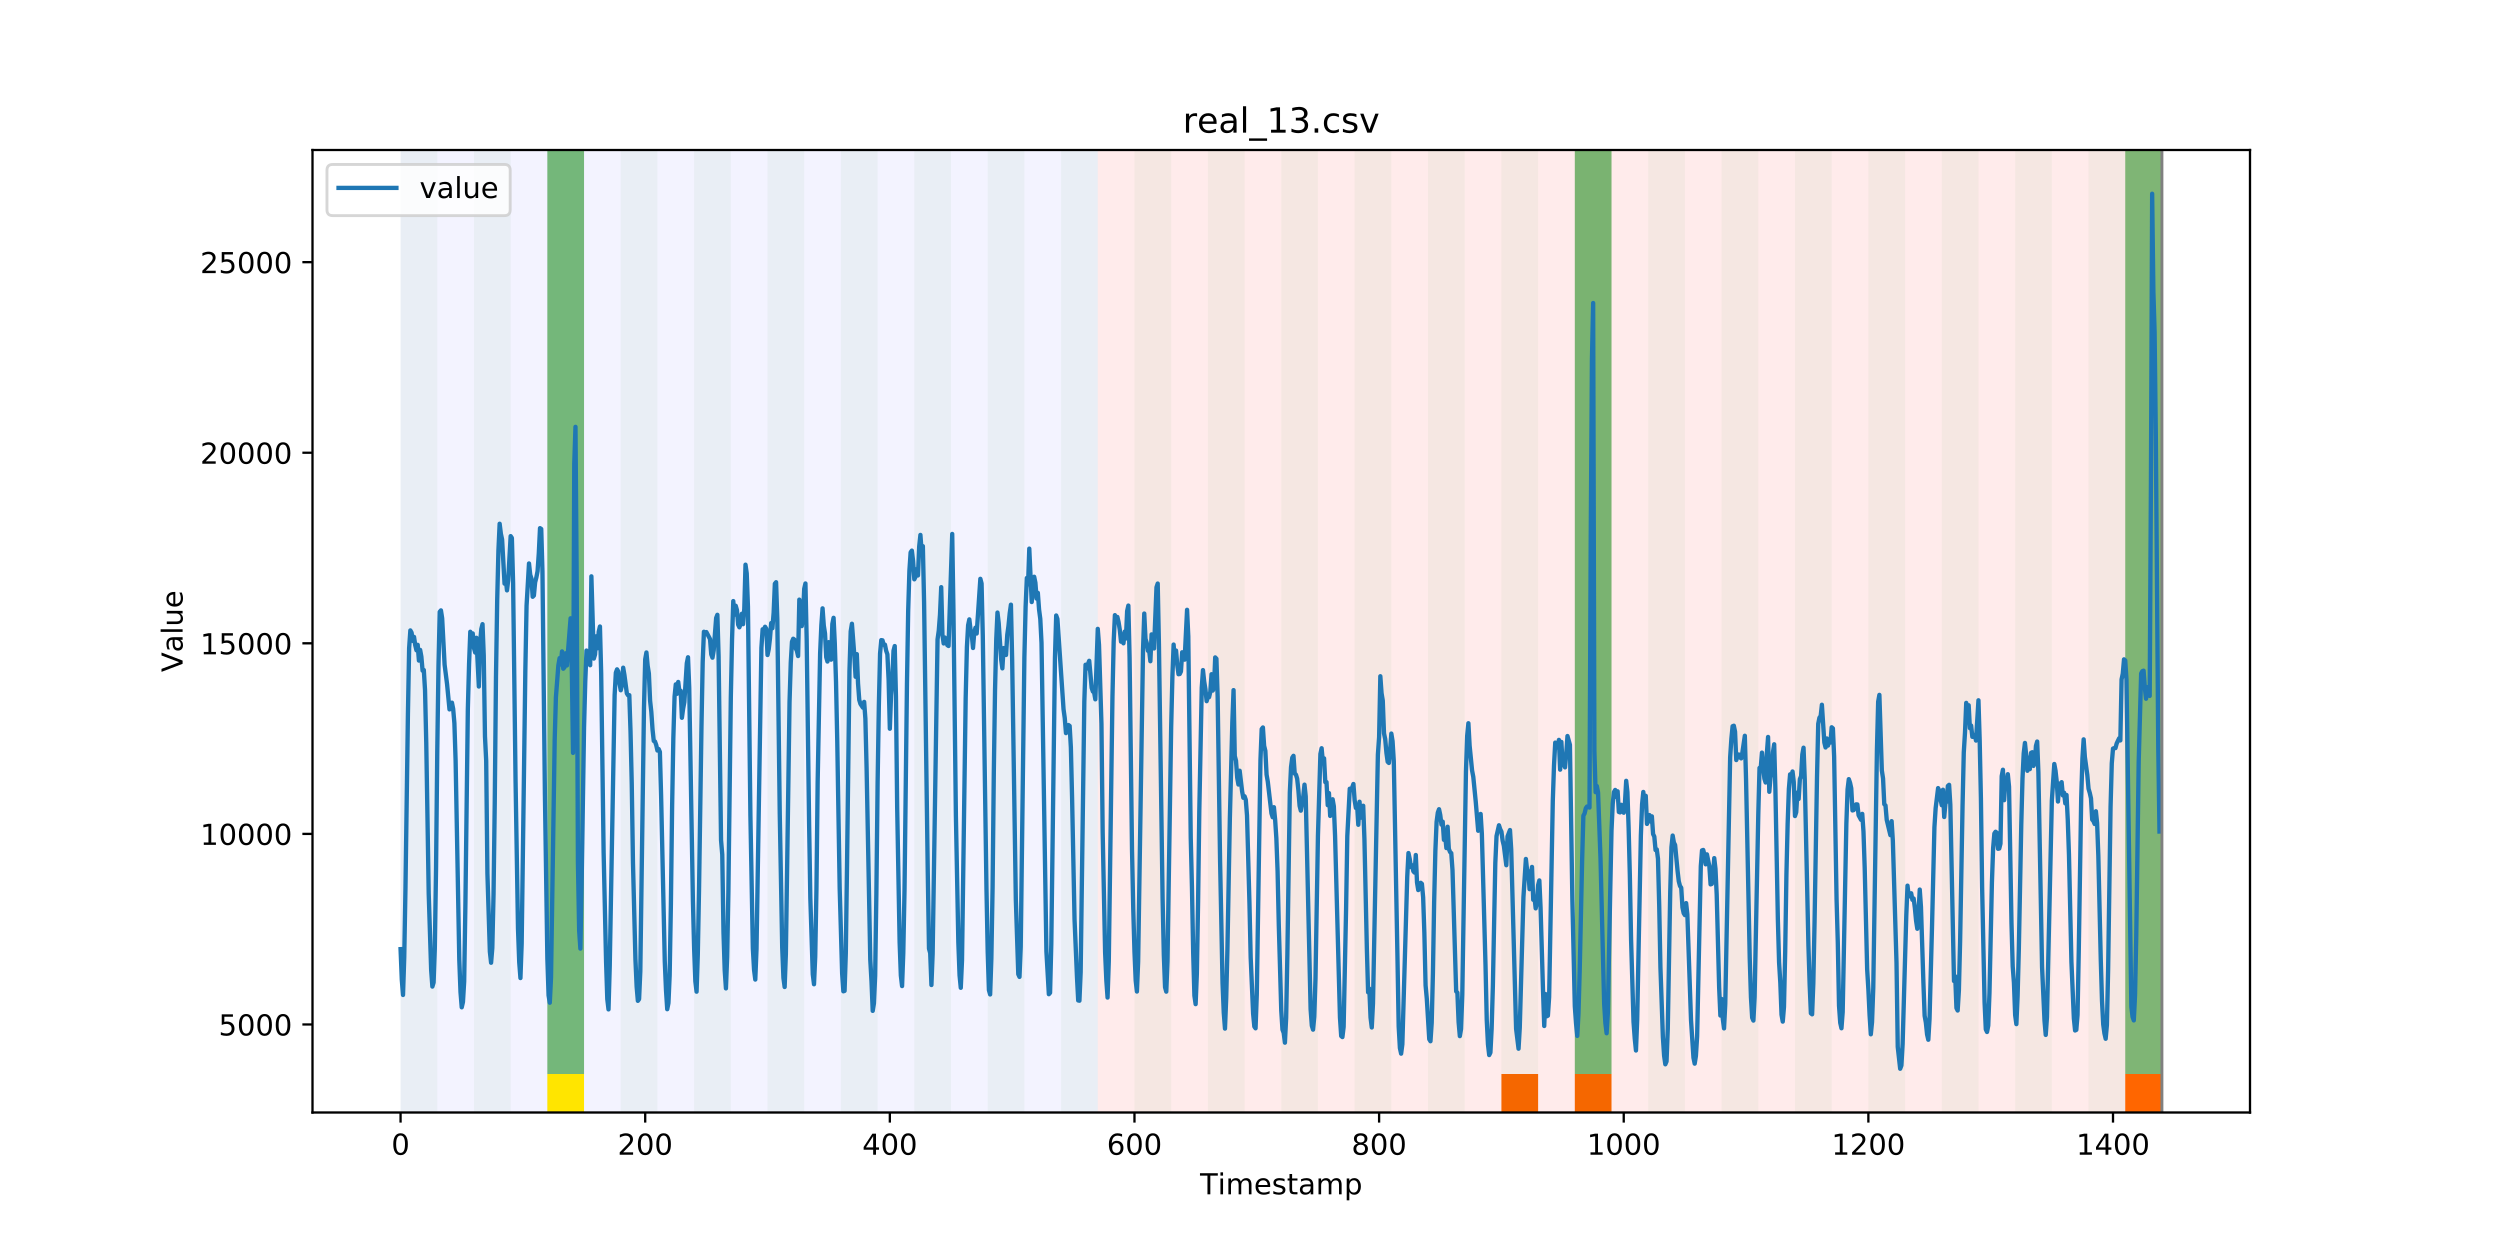 <?xml version="1.0" encoding="utf-8" standalone="no"?>
<!DOCTYPE svg PUBLIC "-//W3C//DTD SVG 1.1//EN"
  "http://www.w3.org/Graphics/SVG/1.1/DTD/svg11.dtd">
<!-- Created with matplotlib (https://matplotlib.org/) -->
<svg height="432pt" version="1.1" viewBox="0 0 864 432" width="864pt" xmlns="http://www.w3.org/2000/svg" xmlns:xlink="http://www.w3.org/1999/xlink">
 <defs>
  <style type="text/css">
*{stroke-linecap:butt;stroke-linejoin:round;}
  </style>
 </defs>
 <g id="figure_1">
  <g id="patch_1">
   <path d="M 0 432 
L 864 432 
L 864 0 
L 0 0 
z
" style="fill:#ffffff;"/>
  </g>
  <g id="axes_1">
   <g id="patch_2">
    <path d="M 108 384.48 
L 777.6 384.48 
L 777.6 51.84 
L 108 51.84 
z
" style="fill:#ffffff;"/>
   </g>
   <g id="patch_3">
    <path clip-path="url(#pe1fff57deb)" d="M 138.436 384.48 
L 138.436 51.84 
L 379.391 51.84 
L 379.391 384.48 
z
" style="fill:#0000ff;opacity:0.05;"/>
   </g>
   <g id="patch_4">
    <path clip-path="url(#pe1fff57deb)" d="M 379.391 384.48 
L 379.391 51.84 
L 747.164 51.84 
L 747.164 384.48 
z
" style="fill:#ff0000;opacity:0.08;"/>
   </g>
   <g id="patch_5">
    <path clip-path="url(#pe1fff57deb)" d="M 138.436 384.48 
L 138.436 51.84 
L 151.118 51.84 
L 151.118 384.48 
z
" style="fill:#008000;opacity:0.04;"/>
   </g>
   <g id="patch_6">
    <path clip-path="url(#pe1fff57deb)" d="M 163.8 384.48 
L 163.8 51.84 
L 176.482 51.84 
L 176.482 384.48 
z
" style="fill:#008000;opacity:0.04;"/>
   </g>
   <g id="patch_7">
    <path clip-path="url(#pe1fff57deb)" d="M 189.164 384.48 
L 189.164 51.84 
L 201.845 51.84 
L 201.845 384.48 
z
" style="fill:#008000;opacity:0.04;"/>
   </g>
   <g id="patch_8">
    <path clip-path="url(#pe1fff57deb)" d="M 189.164 371.174 
L 189.164 51.84 
L 201.845 51.84 
L 201.845 371.174 
z
" style="fill:#008000;opacity:0.5;"/>
   </g>
   <g id="patch_9">
    <path clip-path="url(#pe1fff57deb)" d="M 189.164 384.48 
L 189.164 371.174 
L 201.845 371.174 
L 201.845 384.48 
z
" style="fill:#ffe500;"/>
   </g>
   <g id="patch_10">
    <path clip-path="url(#pe1fff57deb)" d="M 214.527 384.48 
L 214.527 51.84 
L 227.209 51.84 
L 227.209 384.48 
z
" style="fill:#008000;opacity:0.04;"/>
   </g>
   <g id="patch_11">
    <path clip-path="url(#pe1fff57deb)" d="M 239.891 384.48 
L 239.891 51.84 
L 252.573 51.84 
L 252.573 384.48 
z
" style="fill:#008000;opacity:0.04;"/>
   </g>
   <g id="patch_12">
    <path clip-path="url(#pe1fff57deb)" d="M 265.255 384.48 
L 265.255 51.84 
L 277.936 51.84 
L 277.936 384.48 
z
" style="fill:#008000;opacity:0.04;"/>
   </g>
   <g id="patch_13">
    <path clip-path="url(#pe1fff57deb)" d="M 518.891 384.48 
L 518.891 371.174 
L 531.573 371.174 
L 531.573 384.48 
z
" style="fill:#ff6600;"/>
   </g>
   <g id="patch_14">
    <path clip-path="url(#pe1fff57deb)" d="M 290.618 384.48 
L 290.618 51.84 
L 303.3 51.84 
L 303.3 384.48 
z
" style="fill:#008000;opacity:0.04;"/>
   </g>
   <g id="patch_15">
    <path clip-path="url(#pe1fff57deb)" d="M 544.255 384.48 
L 544.255 371.174 
L 556.936 371.174 
L 556.936 384.48 
z
" style="fill:#ff6600;"/>
   </g>
   <g id="patch_16">
    <path clip-path="url(#pe1fff57deb)" d="M 315.982 384.48 
L 315.982 51.84 
L 328.664 51.84 
L 328.664 384.48 
z
" style="fill:#008000;opacity:0.04;"/>
   </g>
   <g id="patch_17">
    <path clip-path="url(#pe1fff57deb)" d="M 341.345 384.48 
L 341.345 51.84 
L 354.027 51.84 
L 354.027 384.48 
z
" style="fill:#008000;opacity:0.04;"/>
   </g>
   <g id="patch_18">
    <path clip-path="url(#pe1fff57deb)" d="M 366.709 384.48 
L 366.709 51.84 
L 379.391 51.84 
L 379.391 384.48 
z
" style="fill:#008000;opacity:0.04;"/>
   </g>
   <g id="patch_19">
    <path clip-path="url(#pe1fff57deb)" d="M 392.073 384.48 
L 392.073 51.84 
L 404.755 51.84 
L 404.755 384.48 
z
" style="fill:#008000;opacity:0.04;"/>
   </g>
   <g id="patch_20">
    <path clip-path="url(#pe1fff57deb)" d="M 417.436 384.48 
L 417.436 51.84 
L 430.118 51.84 
L 430.118 384.48 
z
" style="fill:#008000;opacity:0.04;"/>
   </g>
   <g id="patch_21">
    <path clip-path="url(#pe1fff57deb)" d="M 442.8 384.48 
L 442.8 51.84 
L 455.482 51.84 
L 455.482 384.48 
z
" style="fill:#008000;opacity:0.04;"/>
   </g>
   <g id="patch_22">
    <path clip-path="url(#pe1fff57deb)" d="M 468.164 384.48 
L 468.164 51.84 
L 480.845 51.84 
L 480.845 384.48 
z
" style="fill:#008000;opacity:0.04;"/>
   </g>
   <g id="patch_23">
    <path clip-path="url(#pe1fff57deb)" d="M 493.527 384.48 
L 493.527 51.84 
L 506.209 51.84 
L 506.209 384.48 
z
" style="fill:#008000;opacity:0.04;"/>
   </g>
   <g id="patch_24">
    <path clip-path="url(#pe1fff57deb)" d="M 734.482 384.48 
L 734.482 371.174 
L 747.164 371.174 
L 747.164 384.48 
z
" style="fill:#ff6600;"/>
   </g>
   <g id="patch_25">
    <path clip-path="url(#pe1fff57deb)" d="M 518.891 384.48 
L 518.891 51.84 
L 531.573 51.84 
L 531.573 384.48 
z
" style="fill:#008000;opacity:0.04;"/>
   </g>
   <g id="patch_26">
    <path clip-path="url(#pe1fff57deb)" d="M 544.255 384.48 
L 544.255 51.84 
L 556.936 51.84 
L 556.936 384.48 
z
" style="fill:#008000;opacity:0.04;"/>
   </g>
   <g id="patch_27">
    <path clip-path="url(#pe1fff57deb)" d="M 544.255 371.174 
L 544.255 51.84 
L 556.936 51.84 
L 556.936 371.174 
z
" style="fill:#008000;opacity:0.5;"/>
   </g>
   <g id="patch_28">
    <path clip-path="url(#pe1fff57deb)" d="M 569.618 384.48 
L 569.618 51.84 
L 582.3 51.84 
L 582.3 384.48 
z
" style="fill:#008000;opacity:0.04;"/>
   </g>
   <g id="patch_29">
    <path clip-path="url(#pe1fff57deb)" d="M 594.982 384.48 
L 594.982 51.84 
L 607.664 51.84 
L 607.664 384.48 
z
" style="fill:#008000;opacity:0.04;"/>
   </g>
   <g id="patch_30">
    <path clip-path="url(#pe1fff57deb)" d="M 620.345 384.48 
L 620.345 51.84 
L 633.027 51.84 
L 633.027 384.48 
z
" style="fill:#008000;opacity:0.04;"/>
   </g>
   <g id="patch_31">
    <path clip-path="url(#pe1fff57deb)" d="M 645.709 384.48 
L 645.709 51.84 
L 658.391 51.84 
L 658.391 384.48 
z
" style="fill:#008000;opacity:0.04;"/>
   </g>
   <g id="patch_32">
    <path clip-path="url(#pe1fff57deb)" d="M 671.073 384.48 
L 671.073 51.84 
L 683.755 51.84 
L 683.755 384.48 
z
" style="fill:#008000;opacity:0.04;"/>
   </g>
   <g id="patch_33">
    <path clip-path="url(#pe1fff57deb)" d="M 696.436 384.48 
L 696.436 51.84 
L 709.118 51.84 
L 709.118 384.48 
z
" style="fill:#008000;opacity:0.04;"/>
   </g>
   <g id="patch_34">
    <path clip-path="url(#pe1fff57deb)" d="M 721.8 384.48 
L 721.8 51.84 
L 734.482 51.84 
L 734.482 384.48 
z
" style="fill:#008000;opacity:0.04;"/>
   </g>
   <g id="patch_35">
    <path clip-path="url(#pe1fff57deb)" d="M 734.482 371.174 
L 734.482 51.84 
L 747.164 51.84 
L 747.164 371.174 
z
" style="fill:#008000;opacity:0.5;"/>
   </g>
   <g id="matplotlib.axis_1">
    <g id="xtick_1">
     <g id="line2d_1">
      <defs>
       <path d="M 0 0 
L 0 3.5 
" id="m9b9bfb6144" style="stroke:#000000;stroke-width:0.8;"/>
      </defs>
      <g>
       <use style="stroke:#000000;stroke-width:0.8;" x="138.436" xlink:href="#m9b9bfb6144" y="384.48"/>
      </g>
     </g>
     <g id="text_1">
      <!-- 0 -->
      <defs>
       <path d="M 31.781 66.406 
Q 24.172 66.406 20.328 58.906 
Q 16.5 51.422 16.5 36.375 
Q 16.5 21.391 20.328 13.891 
Q 24.172 6.391 31.781 6.391 
Q 39.453 6.391 43.281 13.891 
Q 47.125 21.391 47.125 36.375 
Q 47.125 51.422 43.281 58.906 
Q 39.453 66.406 31.781 66.406 
z
M 31.781 74.219 
Q 44.047 74.219 50.516 64.516 
Q 56.984 54.828 56.984 36.375 
Q 56.984 17.969 50.516 8.266 
Q 44.047 -1.422 31.781 -1.422 
Q 19.531 -1.422 13.062 8.266 
Q 6.594 17.969 6.594 36.375 
Q 6.594 54.828 13.062 64.516 
Q 19.531 74.219 31.781 74.219 
z
" id="DejaVuSans-48"/>
      </defs>
      <g transform="translate(135.255 399.078)scale(0.1 -0.1)">
       <use xlink:href="#DejaVuSans-48"/>
      </g>
     </g>
    </g>
    <g id="xtick_2">
     <g id="line2d_2">
      <g>
       <use style="stroke:#000000;stroke-width:0.8;" x="222.982" xlink:href="#m9b9bfb6144" y="384.48"/>
      </g>
     </g>
     <g id="text_2">
      <!-- 200 -->
      <defs>
       <path d="M 19.188 8.297 
L 53.609 8.297 
L 53.609 0 
L 7.328 0 
L 7.328 8.297 
Q 12.938 14.109 22.625 23.891 
Q 32.328 33.688 34.812 36.531 
Q 39.547 41.844 41.422 45.531 
Q 43.312 49.219 43.312 52.781 
Q 43.312 58.594 39.234 62.25 
Q 35.156 65.922 28.609 65.922 
Q 23.969 65.922 18.812 64.312 
Q 13.672 62.703 7.812 59.422 
L 7.812 69.391 
Q 13.766 71.781 18.938 73 
Q 24.125 74.219 28.422 74.219 
Q 39.75 74.219 46.484 68.547 
Q 53.219 62.891 53.219 53.422 
Q 53.219 48.922 51.531 44.891 
Q 49.859 40.875 45.406 35.406 
Q 44.188 33.984 37.641 27.219 
Q 31.109 20.453 19.188 8.297 
z
" id="DejaVuSans-50"/>
      </defs>
      <g transform="translate(213.438 399.078)scale(0.1 -0.1)">
       <use xlink:href="#DejaVuSans-50"/>
       <use x="63.623" xlink:href="#DejaVuSans-48"/>
       <use x="127.246" xlink:href="#DejaVuSans-48"/>
      </g>
     </g>
    </g>
    <g id="xtick_3">
     <g id="line2d_3">
      <g>
       <use style="stroke:#000000;stroke-width:0.8;" x="307.527" xlink:href="#m9b9bfb6144" y="384.48"/>
      </g>
     </g>
     <g id="text_3">
      <!-- 400 -->
      <defs>
       <path d="M 37.797 64.312 
L 12.891 25.391 
L 37.797 25.391 
z
M 35.203 72.906 
L 47.609 72.906 
L 47.609 25.391 
L 58.016 25.391 
L 58.016 17.188 
L 47.609 17.188 
L 47.609 0 
L 37.797 0 
L 37.797 17.188 
L 4.891 17.188 
L 4.891 26.703 
z
" id="DejaVuSans-52"/>
      </defs>
      <g transform="translate(297.984 399.078)scale(0.1 -0.1)">
       <use xlink:href="#DejaVuSans-52"/>
       <use x="63.623" xlink:href="#DejaVuSans-48"/>
       <use x="127.246" xlink:href="#DejaVuSans-48"/>
      </g>
     </g>
    </g>
    <g id="xtick_4">
     <g id="line2d_4">
      <g>
       <use style="stroke:#000000;stroke-width:0.8;" x="392.073" xlink:href="#m9b9bfb6144" y="384.48"/>
      </g>
     </g>
     <g id="text_4">
      <!-- 600 -->
      <defs>
       <path d="M 33.016 40.375 
Q 26.375 40.375 22.484 35.828 
Q 18.609 31.297 18.609 23.391 
Q 18.609 15.531 22.484 10.953 
Q 26.375 6.391 33.016 6.391 
Q 39.656 6.391 43.531 10.953 
Q 47.406 15.531 47.406 23.391 
Q 47.406 31.297 43.531 35.828 
Q 39.656 40.375 33.016 40.375 
z
M 52.594 71.297 
L 52.594 62.312 
Q 48.875 64.062 45.094 64.984 
Q 41.312 65.922 37.594 65.922 
Q 27.828 65.922 22.672 59.328 
Q 17.531 52.734 16.797 39.406 
Q 19.672 43.656 24.016 45.922 
Q 28.375 48.188 33.594 48.188 
Q 44.578 48.188 50.953 41.516 
Q 57.328 34.859 57.328 23.391 
Q 57.328 12.156 50.688 5.359 
Q 44.047 -1.422 33.016 -1.422 
Q 20.359 -1.422 13.672 8.266 
Q 6.984 17.969 6.984 36.375 
Q 6.984 53.656 15.188 63.938 
Q 23.391 74.219 37.203 74.219 
Q 40.922 74.219 44.703 73.484 
Q 48.484 72.75 52.594 71.297 
z
" id="DejaVuSans-54"/>
      </defs>
      <g transform="translate(382.529 399.078)scale(0.1 -0.1)">
       <use xlink:href="#DejaVuSans-54"/>
       <use x="63.623" xlink:href="#DejaVuSans-48"/>
       <use x="127.246" xlink:href="#DejaVuSans-48"/>
      </g>
     </g>
    </g>
    <g id="xtick_5">
     <g id="line2d_5">
      <g>
       <use style="stroke:#000000;stroke-width:0.8;" x="476.618" xlink:href="#m9b9bfb6144" y="384.48"/>
      </g>
     </g>
     <g id="text_5">
      <!-- 800 -->
      <defs>
       <path d="M 31.781 34.625 
Q 24.75 34.625 20.719 30.859 
Q 16.703 27.094 16.703 20.516 
Q 16.703 13.922 20.719 10.156 
Q 24.75 6.391 31.781 6.391 
Q 38.812 6.391 42.859 10.172 
Q 46.922 13.969 46.922 20.516 
Q 46.922 27.094 42.891 30.859 
Q 38.875 34.625 31.781 34.625 
z
M 21.922 38.812 
Q 15.578 40.375 12.031 44.719 
Q 8.5 49.078 8.5 55.328 
Q 8.5 64.062 14.719 69.141 
Q 20.953 74.219 31.781 74.219 
Q 42.672 74.219 48.875 69.141 
Q 55.078 64.062 55.078 55.328 
Q 55.078 49.078 51.531 44.719 
Q 48 40.375 41.703 38.812 
Q 48.828 37.156 52.797 32.312 
Q 56.781 27.484 56.781 20.516 
Q 56.781 9.906 50.312 4.234 
Q 43.844 -1.422 31.781 -1.422 
Q 19.734 -1.422 13.25 4.234 
Q 6.781 9.906 6.781 20.516 
Q 6.781 27.484 10.781 32.312 
Q 14.797 37.156 21.922 38.812 
z
M 18.312 54.391 
Q 18.312 48.734 21.844 45.562 
Q 25.391 42.391 31.781 42.391 
Q 38.141 42.391 41.719 45.562 
Q 45.312 48.734 45.312 54.391 
Q 45.312 60.062 41.719 63.234 
Q 38.141 66.406 31.781 66.406 
Q 25.391 66.406 21.844 63.234 
Q 18.312 60.062 18.312 54.391 
z
" id="DejaVuSans-56"/>
      </defs>
      <g transform="translate(467.074 399.078)scale(0.1 -0.1)">
       <use xlink:href="#DejaVuSans-56"/>
       <use x="63.623" xlink:href="#DejaVuSans-48"/>
       <use x="127.246" xlink:href="#DejaVuSans-48"/>
      </g>
     </g>
    </g>
    <g id="xtick_6">
     <g id="line2d_6">
      <g>
       <use style="stroke:#000000;stroke-width:0.8;" x="561.164" xlink:href="#m9b9bfb6144" y="384.48"/>
      </g>
     </g>
     <g id="text_6">
      <!-- 1000 -->
      <defs>
       <path d="M 12.406 8.297 
L 28.516 8.297 
L 28.516 63.922 
L 10.984 60.406 
L 10.984 69.391 
L 28.422 72.906 
L 38.281 72.906 
L 38.281 8.297 
L 54.391 8.297 
L 54.391 0 
L 12.406 0 
z
" id="DejaVuSans-49"/>
      </defs>
      <g transform="translate(548.439 399.078)scale(0.1 -0.1)">
       <use xlink:href="#DejaVuSans-49"/>
       <use x="63.623" xlink:href="#DejaVuSans-48"/>
       <use x="127.246" xlink:href="#DejaVuSans-48"/>
       <use x="190.869" xlink:href="#DejaVuSans-48"/>
      </g>
     </g>
    </g>
    <g id="xtick_7">
     <g id="line2d_7">
      <g>
       <use style="stroke:#000000;stroke-width:0.8;" x="645.709" xlink:href="#m9b9bfb6144" y="384.48"/>
      </g>
     </g>
     <g id="text_7">
      <!-- 1200 -->
      <g transform="translate(632.984 399.078)scale(0.1 -0.1)">
       <use xlink:href="#DejaVuSans-49"/>
       <use x="63.623" xlink:href="#DejaVuSans-50"/>
       <use x="127.246" xlink:href="#DejaVuSans-48"/>
       <use x="190.869" xlink:href="#DejaVuSans-48"/>
      </g>
     </g>
    </g>
    <g id="xtick_8">
     <g id="line2d_8">
      <g>
       <use style="stroke:#000000;stroke-width:0.8;" x="730.255" xlink:href="#m9b9bfb6144" y="384.48"/>
      </g>
     </g>
     <g id="text_8">
      <!-- 1400 -->
      <g transform="translate(717.53 399.078)scale(0.1 -0.1)">
       <use xlink:href="#DejaVuSans-49"/>
       <use x="63.623" xlink:href="#DejaVuSans-52"/>
       <use x="127.246" xlink:href="#DejaVuSans-48"/>
       <use x="190.869" xlink:href="#DejaVuSans-48"/>
      </g>
     </g>
    </g>
    <g id="text_9">
     <!-- Timestamp -->
     <defs>
      <path d="M -0.297 72.906 
L 61.375 72.906 
L 61.375 64.594 
L 35.5 64.594 
L 35.5 0 
L 25.594 0 
L 25.594 64.594 
L -0.297 64.594 
z
" id="DejaVuSans-84"/>
      <path d="M 9.422 54.688 
L 18.406 54.688 
L 18.406 0 
L 9.422 0 
z
M 9.422 75.984 
L 18.406 75.984 
L 18.406 64.594 
L 9.422 64.594 
z
" id="DejaVuSans-105"/>
      <path d="M 52 44.188 
Q 55.375 50.25 60.062 53.125 
Q 64.75 56 71.094 56 
Q 79.641 56 84.281 50.016 
Q 88.922 44.047 88.922 33.016 
L 88.922 0 
L 79.891 0 
L 79.891 32.719 
Q 79.891 40.578 77.094 44.375 
Q 74.312 48.188 68.609 48.188 
Q 61.625 48.188 57.562 43.547 
Q 53.516 38.922 53.516 30.906 
L 53.516 0 
L 44.484 0 
L 44.484 32.719 
Q 44.484 40.625 41.703 44.406 
Q 38.922 48.188 33.109 48.188 
Q 26.219 48.188 22.156 43.531 
Q 18.109 38.875 18.109 30.906 
L 18.109 0 
L 9.078 0 
L 9.078 54.688 
L 18.109 54.688 
L 18.109 46.188 
Q 21.188 51.219 25.484 53.609 
Q 29.781 56 35.688 56 
Q 41.656 56 45.828 52.969 
Q 50 49.953 52 44.188 
z
" id="DejaVuSans-109"/>
      <path d="M 56.203 29.594 
L 56.203 25.203 
L 14.891 25.203 
Q 15.484 15.922 20.484 11.062 
Q 25.484 6.203 34.422 6.203 
Q 39.594 6.203 44.453 7.469 
Q 49.312 8.734 54.109 11.281 
L 54.109 2.781 
Q 49.266 0.734 44.188 -0.344 
Q 39.109 -1.422 33.891 -1.422 
Q 20.797 -1.422 13.156 6.188 
Q 5.516 13.812 5.516 26.812 
Q 5.516 40.234 12.766 48.109 
Q 20.016 56 32.328 56 
Q 43.359 56 49.781 48.891 
Q 56.203 41.797 56.203 29.594 
z
M 47.219 32.234 
Q 47.125 39.594 43.094 43.984 
Q 39.062 48.391 32.422 48.391 
Q 24.906 48.391 20.391 44.141 
Q 15.875 39.891 15.188 32.172 
z
" id="DejaVuSans-101"/>
      <path d="M 44.281 53.078 
L 44.281 44.578 
Q 40.484 46.531 36.375 47.5 
Q 32.281 48.484 27.875 48.484 
Q 21.188 48.484 17.844 46.438 
Q 14.5 44.391 14.5 40.281 
Q 14.5 37.156 16.891 35.375 
Q 19.281 33.594 26.516 31.984 
L 29.594 31.297 
Q 39.156 29.25 43.188 25.516 
Q 47.219 21.781 47.219 15.094 
Q 47.219 7.469 41.188 3.016 
Q 35.156 -1.422 24.609 -1.422 
Q 20.219 -1.422 15.453 -0.562 
Q 10.688 0.297 5.422 2 
L 5.422 11.281 
Q 10.406 8.688 15.234 7.391 
Q 20.062 6.109 24.812 6.109 
Q 31.156 6.109 34.562 8.281 
Q 37.984 10.453 37.984 14.406 
Q 37.984 18.062 35.516 20.016 
Q 33.062 21.969 24.703 23.781 
L 21.578 24.516 
Q 13.234 26.266 9.516 29.906 
Q 5.812 33.547 5.812 39.891 
Q 5.812 47.609 11.281 51.797 
Q 16.75 56 26.812 56 
Q 31.781 56 36.172 55.266 
Q 40.578 54.547 44.281 53.078 
z
" id="DejaVuSans-115"/>
      <path d="M 18.312 70.219 
L 18.312 54.688 
L 36.812 54.688 
L 36.812 47.703 
L 18.312 47.703 
L 18.312 18.016 
Q 18.312 11.328 20.141 9.422 
Q 21.969 7.516 27.594 7.516 
L 36.812 7.516 
L 36.812 0 
L 27.594 0 
Q 17.188 0 13.234 3.875 
Q 9.281 7.766 9.281 18.016 
L 9.281 47.703 
L 2.688 47.703 
L 2.688 54.688 
L 9.281 54.688 
L 9.281 70.219 
z
" id="DejaVuSans-116"/>
      <path d="M 34.281 27.484 
Q 23.391 27.484 19.188 25 
Q 14.984 22.516 14.984 16.5 
Q 14.984 11.719 18.141 8.906 
Q 21.297 6.109 26.703 6.109 
Q 34.188 6.109 38.703 11.406 
Q 43.219 16.703 43.219 25.484 
L 43.219 27.484 
z
M 52.203 31.203 
L 52.203 0 
L 43.219 0 
L 43.219 8.297 
Q 40.141 3.328 35.547 0.953 
Q 30.953 -1.422 24.312 -1.422 
Q 15.922 -1.422 10.953 3.297 
Q 6 8.016 6 15.922 
Q 6 25.141 12.172 29.828 
Q 18.359 34.516 30.609 34.516 
L 43.219 34.516 
L 43.219 35.406 
Q 43.219 41.609 39.141 45 
Q 35.062 48.391 27.688 48.391 
Q 23 48.391 18.547 47.266 
Q 14.109 46.141 10.016 43.891 
L 10.016 52.203 
Q 14.938 54.109 19.578 55.047 
Q 24.219 56 28.609 56 
Q 40.484 56 46.344 49.844 
Q 52.203 43.703 52.203 31.203 
z
" id="DejaVuSans-97"/>
      <path d="M 18.109 8.203 
L 18.109 -20.797 
L 9.078 -20.797 
L 9.078 54.688 
L 18.109 54.688 
L 18.109 46.391 
Q 20.953 51.266 25.266 53.625 
Q 29.594 56 35.594 56 
Q 45.562 56 51.781 48.094 
Q 58.016 40.188 58.016 27.297 
Q 58.016 14.406 51.781 6.484 
Q 45.562 -1.422 35.594 -1.422 
Q 29.594 -1.422 25.266 0.953 
Q 20.953 3.328 18.109 8.203 
z
M 48.688 27.297 
Q 48.688 37.203 44.609 42.844 
Q 40.531 48.484 33.406 48.484 
Q 26.266 48.484 22.188 42.844 
Q 18.109 37.203 18.109 27.297 
Q 18.109 17.391 22.188 11.75 
Q 26.266 6.109 33.406 6.109 
Q 40.531 6.109 44.609 11.75 
Q 48.688 17.391 48.688 27.297 
z
" id="DejaVuSans-112"/>
     </defs>
     <g transform="translate(414.739 412.757)scale(0.1 -0.1)">
      <use xlink:href="#DejaVuSans-84"/>
      <use x="61.037" xlink:href="#DejaVuSans-105"/>
      <use x="88.82" xlink:href="#DejaVuSans-109"/>
      <use x="186.232" xlink:href="#DejaVuSans-101"/>
      <use x="247.756" xlink:href="#DejaVuSans-115"/>
      <use x="299.855" xlink:href="#DejaVuSans-116"/>
      <use x="339.064" xlink:href="#DejaVuSans-97"/>
      <use x="400.344" xlink:href="#DejaVuSans-109"/>
      <use x="497.756" xlink:href="#DejaVuSans-112"/>
     </g>
    </g>
   </g>
   <g id="matplotlib.axis_2">
    <g id="ytick_1">
     <g id="line2d_9">
      <defs>
       <path d="M 0 0 
L -3.5 0 
" id="m5c900f8717" style="stroke:#000000;stroke-width:0.8;"/>
      </defs>
      <g>
       <use style="stroke:#000000;stroke-width:0.8;" x="108" xlink:href="#m5c900f8717" y="354.054"/>
      </g>
     </g>
     <g id="text_10">
      <!-- 5000 -->
      <defs>
       <path d="M 10.797 72.906 
L 49.516 72.906 
L 49.516 64.594 
L 19.828 64.594 
L 19.828 46.734 
Q 21.969 47.469 24.109 47.828 
Q 26.266 48.188 28.422 48.188 
Q 40.625 48.188 47.75 41.5 
Q 54.891 34.812 54.891 23.391 
Q 54.891 11.625 47.562 5.094 
Q 40.234 -1.422 26.906 -1.422 
Q 22.312 -1.422 17.547 -0.641 
Q 12.797 0.141 7.719 1.703 
L 7.719 11.625 
Q 12.109 9.234 16.797 8.062 
Q 21.484 6.891 26.703 6.891 
Q 35.156 6.891 40.078 11.328 
Q 45.016 15.766 45.016 23.391 
Q 45.016 31 40.078 35.438 
Q 35.156 39.891 26.703 39.891 
Q 22.75 39.891 18.812 39.016 
Q 14.891 38.141 10.797 36.281 
z
" id="DejaVuSans-53"/>
      </defs>
      <g transform="translate(75.55 357.853)scale(0.1 -0.1)">
       <use xlink:href="#DejaVuSans-53"/>
       <use x="63.623" xlink:href="#DejaVuSans-48"/>
       <use x="127.246" xlink:href="#DejaVuSans-48"/>
       <use x="190.869" xlink:href="#DejaVuSans-48"/>
      </g>
     </g>
    </g>
    <g id="ytick_2">
     <g id="line2d_10">
      <g>
       <use style="stroke:#000000;stroke-width:0.8;" x="108" xlink:href="#m5c900f8717" y="288.191"/>
      </g>
     </g>
     <g id="text_11">
      <!-- 10000 -->
      <g transform="translate(69.188 291.991)scale(0.1 -0.1)">
       <use xlink:href="#DejaVuSans-49"/>
       <use x="63.623" xlink:href="#DejaVuSans-48"/>
       <use x="127.246" xlink:href="#DejaVuSans-48"/>
       <use x="190.869" xlink:href="#DejaVuSans-48"/>
       <use x="254.492" xlink:href="#DejaVuSans-48"/>
      </g>
     </g>
    </g>
    <g id="ytick_3">
     <g id="line2d_11">
      <g>
       <use style="stroke:#000000;stroke-width:0.8;" x="108" xlink:href="#m5c900f8717" y="222.329"/>
      </g>
     </g>
     <g id="text_12">
      <!-- 15000 -->
      <g transform="translate(69.188 226.128)scale(0.1 -0.1)">
       <use xlink:href="#DejaVuSans-49"/>
       <use x="63.623" xlink:href="#DejaVuSans-53"/>
       <use x="127.246" xlink:href="#DejaVuSans-48"/>
       <use x="190.869" xlink:href="#DejaVuSans-48"/>
       <use x="254.492" xlink:href="#DejaVuSans-48"/>
      </g>
     </g>
    </g>
    <g id="ytick_4">
     <g id="line2d_12">
      <g>
       <use style="stroke:#000000;stroke-width:0.8;" x="108" xlink:href="#m5c900f8717" y="156.467"/>
      </g>
     </g>
     <g id="text_13">
      <!-- 20000 -->
      <g transform="translate(69.188 160.266)scale(0.1 -0.1)">
       <use xlink:href="#DejaVuSans-50"/>
       <use x="63.623" xlink:href="#DejaVuSans-48"/>
       <use x="127.246" xlink:href="#DejaVuSans-48"/>
       <use x="190.869" xlink:href="#DejaVuSans-48"/>
       <use x="254.492" xlink:href="#DejaVuSans-48"/>
      </g>
     </g>
    </g>
    <g id="ytick_5">
     <g id="line2d_13">
      <g>
       <use style="stroke:#000000;stroke-width:0.8;" x="108" xlink:href="#m5c900f8717" y="90.605"/>
      </g>
     </g>
     <g id="text_14">
      <!-- 25000 -->
      <g transform="translate(69.188 94.404)scale(0.1 -0.1)">
       <use xlink:href="#DejaVuSans-50"/>
       <use x="63.623" xlink:href="#DejaVuSans-53"/>
       <use x="127.246" xlink:href="#DejaVuSans-48"/>
       <use x="190.869" xlink:href="#DejaVuSans-48"/>
       <use x="254.492" xlink:href="#DejaVuSans-48"/>
      </g>
     </g>
    </g>
    <g id="text_15">
     <!-- Value -->
     <defs>
      <path d="M 28.609 0 
L 0.781 72.906 
L 11.078 72.906 
L 34.188 11.531 
L 57.328 72.906 
L 67.578 72.906 
L 39.797 0 
z
" id="DejaVuSans-86"/>
      <path d="M 9.422 75.984 
L 18.406 75.984 
L 18.406 0 
L 9.422 0 
z
" id="DejaVuSans-108"/>
      <path d="M 8.5 21.578 
L 8.5 54.688 
L 17.484 54.688 
L 17.484 21.922 
Q 17.484 14.156 20.5 10.266 
Q 23.531 6.391 29.594 6.391 
Q 36.859 6.391 41.078 11.031 
Q 45.312 15.672 45.312 23.688 
L 45.312 54.688 
L 54.297 54.688 
L 54.297 0 
L 45.312 0 
L 45.312 8.406 
Q 42.047 3.422 37.719 1 
Q 33.406 -1.422 27.688 -1.422 
Q 18.266 -1.422 13.375 4.438 
Q 8.5 10.297 8.5 21.578 
z
M 31.109 56 
z
" id="DejaVuSans-117"/>
     </defs>
     <g transform="translate(63.108 232.273)rotate(-90)scale(0.1 -0.1)">
      <use xlink:href="#DejaVuSans-86"/>
      <use x="68.299" xlink:href="#DejaVuSans-97"/>
      <use x="129.578" xlink:href="#DejaVuSans-108"/>
      <use x="157.361" xlink:href="#DejaVuSans-117"/>
      <use x="220.74" xlink:href="#DejaVuSans-101"/>
     </g>
    </g>
   </g>
   <g id="line2d_14">
    <path clip-path="url(#pe1fff57deb)" d="M 138.436 328.025 
L 138.859 338.55 
L 139.282 343.858 
L 139.705 330.883 
L 140.127 307.16 
L 140.973 247.041 
L 141.395 223.989 
L 141.818 217.877 
L 142.241 218.641 
L 142.664 221.499 
L 143.086 220.116 
L 143.509 223.014 
L 143.932 224.74 
L 144.355 222.856 
L 144.777 228.296 
L 145.2 224.608 
L 145.623 226.939 
L 146.045 231.774 
L 146.468 231.55 
L 146.891 238.505 
L 147.314 256.722 
L 148.159 308.74 
L 149.005 335.243 
L 149.427 340.96 
L 149.85 339.564 
L 150.273 327.775 
L 150.695 300.336 
L 151.118 259.594 
L 151.541 229.916 
L 151.964 211.462 
L 152.386 210.948 
L 152.809 213.675 
L 153.655 229.732 
L 154.5 236.397 
L 155.345 245.17 
L 155.768 244.946 
L 156.191 242.839 
L 156.614 244.986 
L 157.036 249.925 
L 157.459 262.953 
L 158.727 331.621 
L 159.15 342.883 
L 159.573 348.126 
L 159.995 346.295 
L 160.418 339.195 
L 160.841 312.705 
L 161.686 245.052 
L 162.109 229.403 
L 162.532 218.338 
L 162.955 221.341 
L 163.377 218.917 
L 163.8 223.949 
L 164.223 225.517 
L 164.645 220.419 
L 165.491 237.267 
L 165.914 222.29 
L 166.336 217.416 
L 166.759 215.717 
L 167.182 226.584 
L 167.605 254.47 
L 168.027 262.913 
L 168.45 301.943 
L 169.295 328.894 
L 169.718 332.727 
L 170.141 327.643 
L 170.564 309.267 
L 170.986 277.364 
L 171.409 233.868 
L 171.832 207.247 
L 172.255 190.215 
L 172.677 181.007 
L 173.1 184.458 
L 173.523 186.434 
L 174.368 201.701 
L 174.791 200.186 
L 175.214 204.033 
L 175.636 200.476 
L 176.482 185.288 
L 176.905 185.92 
L 177.327 201.438 
L 178.173 269.697 
L 179.018 320.912 
L 179.441 332.503 
L 179.864 338.01 
L 180.286 326.247 
L 181.132 263.519 
L 181.555 231.774 
L 181.977 209.367 
L 182.823 194.733 
L 183.245 198.645 
L 183.668 199.923 
L 184.091 206.246 
L 184.514 205.811 
L 184.936 201.28 
L 185.359 199.593 
L 185.782 197.407 
L 186.205 191.242 
L 186.627 182.535 
L 187.05 182.812 
L 187.473 197.525 
L 188.318 274.466 
L 189.164 331.186 
L 189.586 343.99 
L 190.009 346.532 
L 190.432 337.851 
L 191.7 255.682 
L 192.123 240.929 
L 192.968 229.969 
L 193.391 227.453 
L 193.814 229.653 
L 194.236 225.135 
L 194.659 231.115 
L 195.082 230.641 
L 195.505 225.767 
L 195.927 229.982 
L 197.195 213.688 
L 197.618 231.313 
L 198.041 260.2 
L 198.464 160.3 
L 198.886 147.523 
L 199.309 201.424 
L 199.732 298.189 
L 200.155 321.649 
L 200.577 327.84 
L 201 305.974 
L 201.845 251.401 
L 202.268 235.554 
L 202.691 224.832 
L 203.536 228.296 
L 203.959 229.903 
L 204.382 199.185 
L 205.227 227.598 
L 205.65 226.162 
L 206.073 219.905 
L 206.495 224.028 
L 206.918 218.311 
L 207.341 216.52 
L 207.764 232.669 
L 208.609 294.396 
L 209.455 332.266 
L 209.877 345.268 
L 210.3 348.85 
L 210.723 334.031 
L 212.414 240.257 
L 212.836 232.472 
L 213.259 231.326 
L 213.682 232.077 
L 214.105 236.226 
L 214.527 238.558 
L 214.95 236.779 
L 215.373 230.759 
L 215.795 233.249 
L 216.641 239.651 
L 217.064 240.296 
L 217.486 240.244 
L 217.909 252.836 
L 218.332 270.883 
L 218.755 298.268 
L 219.6 331.45 
L 220.023 340.987 
L 220.445 345.887 
L 220.868 345.307 
L 221.291 335.678 
L 222.559 244.498 
L 222.982 227.862 
L 223.405 225.49 
L 223.827 230.061 
L 224.25 232.762 
L 224.673 242.167 
L 225.095 246.026 
L 225.518 252.138 
L 225.941 256.064 
L 226.364 256.274 
L 226.786 257.46 
L 227.209 259.383 
L 227.632 258.869 
L 228.055 259.857 
L 228.477 274.979 
L 229.745 332.24 
L 230.168 342.212 
L 230.591 348.785 
L 231.014 346.651 
L 231.436 337.061 
L 231.859 312.679 
L 232.282 278.734 
L 232.705 255.049 
L 233.127 240.757 
L 233.55 236.516 
L 233.973 239.783 
L 234.395 235.686 
L 234.818 239.124 
L 235.241 238.716 
L 235.664 248.068 
L 236.086 244.907 
L 236.509 242.654 
L 237.355 229.231 
L 237.777 227.15 
L 238.2 237.715 
L 239.468 311.322 
L 239.891 327.84 
L 240.314 339.142 
L 240.736 342.725 
L 241.159 329.882 
L 241.582 307.634 
L 242.427 251.19 
L 242.85 228.797 
L 243.273 218.338 
L 243.695 218.641 
L 244.118 218.443 
L 245.386 220.867 
L 245.809 226.149 
L 246.232 227.295 
L 246.655 224.74 
L 247.5 213.583 
L 247.923 212.476 
L 248.345 226.702 
L 249.191 290.378 
L 249.614 295.357 
L 250.036 322.216 
L 250.459 335.375 
L 250.882 341.592 
L 251.305 330.607 
L 251.727 308.279 
L 252.573 240.929 
L 252.995 220.906 
L 253.418 207.734 
L 253.841 212.463 
L 254.264 209.354 
L 254.686 210.843 
L 255.109 215.901 
L 255.532 216.797 
L 255.955 215.664 
L 256.377 212.12 
L 256.8 215.717 
L 257.223 210.408 
L 257.645 195.154 
L 258.068 198.158 
L 258.491 209.71 
L 259.336 281.697 
L 260.182 327.722 
L 260.605 335.217 
L 261.027 338.536 
L 261.45 327.998 
L 263.141 223.87 
L 263.564 217.482 
L 263.986 217.547 
L 264.409 216.612 
L 264.832 217.297 
L 265.255 226.373 
L 265.677 224.331 
L 266.1 220.656 
L 266.523 215.335 
L 266.945 217.113 
L 267.368 211.804 
L 267.791 201.741 
L 268.214 201.214 
L 268.636 213.925 
L 269.482 281.276 
L 270.327 327.393 
L 270.75 337.931 
L 271.173 341.105 
L 271.595 329.724 
L 272.864 242.628 
L 273.286 229.008 
L 273.709 221.776 
L 274.132 220.748 
L 274.555 221.065 
L 274.977 224.042 
L 275.4 224.885 
L 275.823 226.729 
L 276.245 207.233 
L 276.668 215.387 
L 277.091 216.375 
L 277.514 212.726 
L 277.936 203.492 
L 278.359 201.648 
L 278.782 220.814 
L 279.627 284.687 
L 280.05 310.426 
L 280.895 336.732 
L 281.318 340.157 
L 281.741 330.62 
L 282.164 307.344 
L 282.586 270.013 
L 283.432 225.82 
L 283.855 216.138 
L 284.277 210.25 
L 284.7 216.191 
L 285.123 218.904 
L 285.545 227.137 
L 285.968 228.626 
L 286.391 221.934 
L 287.236 227.98 
L 287.659 215.637 
L 288.082 213.517 
L 288.505 222.342 
L 288.927 235.699 
L 289.35 255.879 
L 290.195 307.107 
L 291.041 336.416 
L 291.464 342.594 
L 291.886 342.449 
L 292.309 329.527 
L 292.732 299.032 
L 293.577 231.8 
L 294 218.219 
L 294.423 215.572 
L 295.268 226.663 
L 295.691 233.894 
L 296.114 226.07 
L 296.536 236.2 
L 296.959 241.89 
L 297.382 243.286 
L 298.227 244.564 
L 298.65 242.575 
L 299.073 248.371 
L 299.495 265.469 
L 300.764 331.647 
L 301.186 339.077 
L 301.609 349.351 
L 302.032 346.756 
L 302.455 337.193 
L 302.877 308.675 
L 303.3 270.593 
L 303.723 244.09 
L 304.145 225.872 
L 304.568 221.223 
L 304.991 221.302 
L 305.414 222.856 
L 305.836 222.79 
L 306.259 224.898 
L 306.682 226.136 
L 307.105 234.988 
L 307.527 251.849 
L 307.95 240.217 
L 308.373 235.054 
L 308.795 224.898 
L 309.218 223.277 
L 309.641 240.705 
L 310.064 279.155 
L 310.909 325.588 
L 311.332 337.14 
L 311.755 340.789 
L 312.177 329.316 
L 312.6 307.621 
L 313.445 236.331 
L 313.868 211.001 
L 314.291 197.222 
L 314.714 190.886 
L 315.136 190.294 
L 315.559 193.863 
L 315.982 200.213 
L 316.405 199.343 
L 316.827 196.682 
L 317.25 198.869 
L 317.673 188.845 
L 318.095 184.867 
L 318.518 190.636 
L 318.941 188.752 
L 319.364 208.182 
L 320.632 301.364 
L 321.055 327.84 
L 321.477 329.368 
L 321.9 340.42 
L 322.323 329.54 
L 324.014 220.972 
L 324.436 217.956 
L 324.859 212.45 
L 325.282 202.926 
L 325.705 219.378 
L 326.127 222.382 
L 326.55 220.34 
L 326.973 221.249 
L 327.395 222.961 
L 327.818 223.251 
L 329.086 184.537 
L 329.509 210.895 
L 330.355 281.855 
L 331.2 325.68 
L 331.623 337.048 
L 332.045 341.382 
L 332.468 331.977 
L 333.736 241.284 
L 334.159 223.633 
L 334.582 216.072 
L 335.005 214.057 
L 335.427 217.679 
L 335.85 219.484 
L 336.273 223.949 
L 336.695 218.693 
L 337.118 216.928 
L 337.541 218.944 
L 338.809 200.041 
L 339.232 201.662 
L 339.655 219.839 
L 340.923 307.239 
L 341.345 328.868 
L 341.768 342.159 
L 342.191 343.687 
L 342.614 331.226 
L 343.036 306.87 
L 343.459 267.089 
L 343.882 238.544 
L 344.305 220.893 
L 344.727 211.699 
L 345.15 215.335 
L 345.995 227.848 
L 346.418 230.983 
L 346.841 223.976 
L 347.686 226.36 
L 348.109 219.392 
L 348.532 216.283 
L 348.955 211.976 
L 349.377 208.972 
L 349.8 227.927 
L 351.068 310.887 
L 351.914 336.679 
L 352.336 337.614 
L 352.759 327.274 
L 354.027 227.124 
L 354.45 209.723 
L 354.873 199.751 
L 355.295 201.978 
L 355.718 189.609 
L 356.564 208.063 
L 357.409 199.33 
L 357.832 201.398 
L 358.255 206.878 
L 358.677 204.889 
L 359.1 210.632 
L 359.523 213.899 
L 359.945 222.184 
L 361.636 328.815 
L 362.482 343.595 
L 362.905 343.107 
L 363.327 326.22 
L 364.595 227.19 
L 365.018 212.713 
L 365.441 213.912 
L 367.555 245.091 
L 367.977 248.16 
L 368.4 253.363 
L 368.823 252.336 
L 369.245 250.571 
L 369.668 250.874 
L 370.091 258.277 
L 370.514 275.836 
L 371.359 317.737 
L 372.205 337.72 
L 372.627 345.755 
L 373.05 345.847 
L 373.473 336.021 
L 374.741 242.457 
L 375.164 229.732 
L 375.586 231.076 
L 376.009 229.469 
L 376.432 228.375 
L 377.277 237.715 
L 377.7 238.992 
L 378.123 239.256 
L 378.545 241.693 
L 379.391 217.337 
L 379.814 222.882 
L 380.659 250.189 
L 381.082 287.572 
L 381.927 329.158 
L 382.35 338.839 
L 382.773 344.754 
L 383.195 332.293 
L 384.464 240.797 
L 384.886 221.749 
L 385.309 212.595 
L 385.732 213.78 
L 386.155 213.214 
L 386.577 214.992 
L 387 217.653 
L 387.423 221.763 
L 387.845 219.234 
L 388.268 222.329 
L 388.691 218.285 
L 389.114 220.669 
L 389.536 211.198 
L 389.959 209.288 
L 390.382 227.032 
L 391.227 293.869 
L 391.65 314.128 
L 392.073 328.894 
L 392.495 338.879 
L 392.918 342.673 
L 393.341 332.385 
L 395.032 224.463 
L 395.455 212.041 
L 395.877 220.775 
L 396.3 222.171 
L 396.723 224.911 
L 397.145 224.779 
L 397.568 228.52 
L 397.991 219.247 
L 398.836 224.107 
L 399.682 202.966 
L 400.105 201.675 
L 400.527 222.751 
L 401.795 310.664 
L 402.218 330.067 
L 402.641 341.197 
L 403.064 342.712 
L 403.486 332.214 
L 404.755 251.295 
L 405.177 233.974 
L 405.6 222.764 
L 406.023 228.27 
L 406.445 224.832 
L 406.868 229.903 
L 407.291 233.012 
L 407.714 232.933 
L 408.136 232.05 
L 408.559 225.425 
L 408.982 227.493 
L 409.405 227.98 
L 410.25 210.75 
L 410.673 219.905 
L 411.518 289.509 
L 411.941 306.725 
L 412.364 329.355 
L 412.786 344.095 
L 413.209 347.033 
L 413.632 336.534 
L 414.055 311.968 
L 414.477 280.314 
L 415.323 237.662 
L 415.745 231.589 
L 416.168 235.515 
L 416.591 238.215 
L 417.014 242.325 
L 417.436 240.863 
L 417.859 240.929 
L 418.282 239.098 
L 418.705 233.012 
L 419.127 238.663 
L 419.55 237.741 
L 419.973 227.203 
L 420.395 227.664 
L 420.818 240.718 
L 421.664 297.807 
L 422.509 339.788 
L 422.932 350.036 
L 423.355 355.489 
L 423.777 344.872 
L 424.2 327.88 
L 425.045 282.633 
L 425.891 249.662 
L 426.314 238.505 
L 426.736 261.28 
L 427.159 262.887 
L 427.582 268.788 
L 428.005 271.133 
L 428.427 266.365 
L 429.273 273.504 
L 429.695 275.717 
L 430.118 275.19 
L 430.541 276.389 
L 430.964 281.816 
L 431.809 312.139 
L 432.232 330.883 
L 433.077 350.326 
L 433.5 354.804 
L 433.923 355.384 
L 434.345 343.661 
L 435.614 262.65 
L 436.036 251.967 
L 436.459 251.414 
L 436.882 257.75 
L 437.305 259.502 
L 437.727 267.708 
L 438.15 270.158 
L 439.418 281.105 
L 439.841 282.448 
L 440.264 278.971 
L 440.686 283.291 
L 441.109 289.733 
L 441.532 301.114 
L 441.955 319.845 
L 442.8 349.259 
L 443.223 355.845 
L 443.645 356.938 
L 444.068 360.35 
L 444.491 351.762 
L 444.914 329.882 
L 445.759 273.965 
L 446.182 265.087 
L 446.605 261.86 
L 447.027 261.214 
L 447.45 267.339 
L 447.873 267.695 
L 448.295 269.078 
L 448.718 273.056 
L 449.141 278.496 
L 449.564 280.169 
L 450.409 275.296 
L 450.832 271.173 
L 451.255 275.243 
L 452.945 348.785 
L 453.368 354.488 
L 453.791 355.845 
L 454.214 351.366 
L 454.636 338.075 
L 455.482 288.81 
L 456.327 260.569 
L 456.75 258.593 
L 457.173 263.151 
L 457.595 262.084 
L 458.018 270.316 
L 458.441 270.29 
L 458.864 278.272 
L 459.286 274.097 
L 459.709 281.987 
L 460.132 277.943 
L 460.555 276.231 
L 460.977 278.668 
L 461.4 288.942 
L 463.091 351.643 
L 463.514 358.045 
L 463.936 358.414 
L 464.359 354.883 
L 465.205 314.26 
L 465.627 288.916 
L 466.473 272.582 
L 466.895 273.069 
L 467.318 272.16 
L 467.741 270.949 
L 468.164 276.56 
L 468.586 279.221 
L 469.009 278.18 
L 469.432 285.043 
L 469.855 277.074 
L 470.277 282.606 
L 470.7 280.946 
L 471.123 278.47 
L 471.545 289.983 
L 472.391 328.064 
L 472.814 342.936 
L 473.236 341.672 
L 473.659 351.643 
L 474.082 355.094 
L 474.505 346.703 
L 476.195 260.793 
L 476.618 254.773 
L 477.041 233.71 
L 477.464 239.559 
L 477.886 242.14 
L 478.309 253.442 
L 478.732 255.458 
L 479.155 260.239 
L 479.577 263.269 
L 480 263.677 
L 480.423 259.37 
L 480.845 253.521 
L 481.268 256.156 
L 481.691 262.979 
L 482.959 330.686 
L 483.382 354.712 
L 483.805 362.194 
L 484.227 364.144 
L 484.65 360.916 
L 486.341 302.944 
L 486.764 294.817 
L 487.186 296.793 
L 487.609 299.665 
L 488.032 299.019 
L 488.455 301.127 
L 488.877 301.561 
L 489.3 295.489 
L 489.723 305.013 
L 490.145 307.608 
L 490.568 307.015 
L 490.991 305.092 
L 491.414 305.46 
L 491.836 310.11 
L 492.259 322.413 
L 492.682 340.565 
L 493.105 345.215 
L 493.95 359.151 
L 494.373 359.849 
L 494.795 353.5 
L 495.218 336.323 
L 495.641 311.717 
L 496.064 294.014 
L 496.486 284.068 
L 496.909 280.828 
L 497.332 279.669 
L 497.755 281.671 
L 498.177 284.99 
L 498.6 283.963 
L 499.023 290.259 
L 499.445 288.771 
L 499.868 293.091 
L 500.291 285.715 
L 500.714 293.342 
L 501.136 294.461 
L 501.559 294.843 
L 501.982 300.718 
L 503.25 342.62 
L 503.673 343.068 
L 504.095 353.263 
L 504.518 358.084 
L 504.941 355.621 
L 505.364 343.74 
L 506.632 266.615 
L 507.055 254.299 
L 507.477 249.952 
L 507.9 257.697 
L 508.745 266.246 
L 509.168 268.485 
L 510.014 277.047 
L 510.859 287.111 
L 511.282 283.515 
L 511.705 281.302 
L 512.127 288.086 
L 513.395 333.742 
L 513.818 352.473 
L 514.241 360.916 
L 514.664 364.631 
L 515.086 363.775 
L 515.509 355.503 
L 515.932 340.802 
L 516.777 298.281 
L 517.2 288.942 
L 518.045 285.214 
L 518.468 286.558 
L 518.891 287.401 
L 519.314 290.562 
L 519.736 292.301 
L 520.582 299.019 
L 521.005 289.074 
L 521.85 286.861 
L 522.273 293.526 
L 523.964 355.555 
L 524.809 362.431 
L 525.232 355.147 
L 526.5 310.031 
L 527.345 296.859 
L 527.768 300.758 
L 528.191 301.1 
L 528.614 307.291 
L 529.036 302.852 
L 529.459 299.612 
L 529.882 310.967 
L 530.305 309.926 
L 530.727 313.93 
L 531.15 311.823 
L 531.573 305.921 
L 531.995 304.275 
L 532.418 313.667 
L 533.264 342.238 
L 533.686 354.581 
L 534.109 343.542 
L 534.532 351.235 
L 534.955 351.011 
L 535.377 344.609 
L 536.645 276.784 
L 537.068 264.415 
L 537.491 256.643 
L 538.336 258.343 
L 538.759 255.708 
L 539.182 265.996 
L 539.605 256.406 
L 540.027 263.73 
L 540.45 264.257 
L 540.873 265.205 
L 541.295 260.569 
L 541.718 254.378 
L 542.564 257.407 
L 543.409 311.019 
L 544.255 347.744 
L 544.677 353.685 
L 545.1 358.005 
L 545.523 350.26 
L 545.945 335.415 
L 546.791 297.03 
L 547.214 281.895 
L 547.636 281.131 
L 548.059 279.313 
L 548.482 278.734 
L 549.327 279.089 
L 549.75 187.014 
L 550.173 124.221 
L 550.595 104.725 
L 551.018 259.541 
L 551.441 273.781 
L 551.864 271.66 
L 552.286 273.847 
L 553.132 296.595 
L 554.4 346.967 
L 554.823 353.632 
L 555.245 357.096 
L 555.668 350.036 
L 556.514 307.054 
L 556.936 287.032 
L 557.359 277.772 
L 557.782 273.741 
L 558.205 273.004 
L 558.627 275.427 
L 559.05 273.478 
L 559.473 280.617 
L 559.895 280.762 
L 560.318 278.141 
L 560.741 278.549 
L 561.164 280.881 
L 561.586 277.482 
L 562.009 269.855 
L 562.432 273.741 
L 562.855 286.176 
L 563.277 302.721 
L 563.7 324.784 
L 564.545 353.145 
L 564.968 358.927 
L 565.391 363.05 
L 565.814 352.407 
L 567.082 288.758 
L 567.505 277.904 
L 567.927 273.702 
L 568.35 277.627 
L 568.773 275.032 
L 569.195 284.753 
L 569.618 282.488 
L 570.041 281.684 
L 570.464 283.963 
L 570.886 282.132 
L 571.309 288.257 
L 571.732 289.127 
L 572.155 293.776 
L 572.577 293.553 
L 573 296.793 
L 573.423 313.008 
L 573.845 334.321 
L 574.691 358.387 
L 575.114 364.842 
L 575.536 367.819 
L 575.959 366.818 
L 576.382 355.529 
L 577.227 308.372 
L 577.65 292.775 
L 578.073 288.771 
L 578.495 291.195 
L 578.918 292.025 
L 579.764 300.955 
L 580.186 304.578 
L 580.609 306.198 
L 581.032 306.804 
L 581.455 313.575 
L 581.877 315.59 
L 582.3 316.262 
L 582.723 312.113 
L 583.145 315.998 
L 584.414 352.552 
L 585.259 365.54 
L 585.682 367.595 
L 586.105 364.921 
L 586.527 358.15 
L 587.795 299.375 
L 588.218 293.895 
L 588.641 293.75 
L 589.064 295.449 
L 589.486 298.716 
L 589.909 295.265 
L 590.755 299.375 
L 591.177 305.645 
L 591.6 305.474 
L 592.023 302.207 
L 592.445 296.569 
L 592.868 300.297 
L 593.291 309.241 
L 594.136 341.237 
L 594.559 350.971 
L 594.982 345.241 
L 595.405 352.183 
L 595.827 355.41 
L 596.25 346.98 
L 597.941 261.715 
L 598.364 255.287 
L 598.786 250.992 
L 599.209 250.808 
L 599.632 252.863 
L 600.055 262.676 
L 600.477 261.359 
L 600.9 260.753 
L 601.323 261.662 
L 601.745 262.097 
L 602.168 260.068 
L 603.014 254.285 
L 603.436 269.526 
L 604.705 331.094 
L 605.127 344.662 
L 605.55 351.722 
L 605.973 352.71 
L 606.395 344.53 
L 607.664 281.421 
L 608.086 265.39 
L 608.509 265.324 
L 608.932 260.108 
L 609.355 265.324 
L 609.777 269.091 
L 610.2 270.435 
L 610.623 260.437 
L 611.045 254.694 
L 611.468 273.649 
L 611.891 268.578 
L 612.314 267.484 
L 612.736 259.963 
L 613.159 257.223 
L 613.582 272.951 
L 614.427 317.671 
L 614.85 332.596 
L 615.273 339.577 
L 615.695 350.681 
L 616.118 353.066 
L 616.541 348.007 
L 616.964 328.855 
L 617.386 302.299 
L 617.809 284.674 
L 618.232 272.661 
L 618.655 267.616 
L 619.077 268.459 
L 619.5 266.628 
L 619.923 270.264 
L 620.345 282.027 
L 620.768 280.736 
L 621.191 273.912 
L 621.614 276.125 
L 622.036 269.276 
L 622.459 268.235 
L 622.882 260.753 
L 623.305 258.408 
L 623.727 269.513 
L 624.995 326.826 
L 625.418 340.354 
L 625.841 350.194 
L 626.264 350.55 
L 626.686 339.788 
L 627.109 318.804 
L 627.955 268.617 
L 628.377 250.162 
L 628.8 248.029 
L 629.223 247.462 
L 629.645 243.563 
L 630.491 256.591 
L 630.914 258.329 
L 631.336 255.208 
L 631.759 257.671 
L 632.182 255.563 
L 632.605 256.63 
L 633.027 251.348 
L 633.45 251.73 
L 633.873 261.412 
L 634.718 310.782 
L 635.141 325.759 
L 635.564 347.573 
L 635.986 353.487 
L 636.409 355.371 
L 636.832 349.733 
L 638.1 284.687 
L 638.523 272.806 
L 638.945 269.276 
L 639.368 270.501 
L 639.791 272.424 
L 640.214 280.09 
L 640.636 279.959 
L 641.059 279.102 
L 641.482 277.983 
L 641.905 278.009 
L 642.327 281.75 
L 643.173 283.331 
L 643.595 281.276 
L 644.018 287.401 
L 644.441 299.994 
L 645.286 334.967 
L 645.709 341.922 
L 646.132 350.879 
L 646.555 357.452 
L 646.977 353.224 
L 647.4 341.395 
L 648.668 259.028 
L 649.091 242.522 
L 649.514 240.151 
L 650.359 266.259 
L 650.782 269.039 
L 651.205 277.93 
L 651.627 278.365 
L 652.05 283.331 
L 653.318 288.626 
L 653.741 283.792 
L 654.164 290.523 
L 655.432 332.754 
L 655.855 361.773 
L 656.7 369.36 
L 657.123 368.227 
L 657.545 360.824 
L 658.814 316.354 
L 659.236 306.08 
L 659.659 309.834 
L 660.082 309.373 
L 660.505 308.714 
L 660.927 310.98 
L 661.35 310.519 
L 661.773 313.72 
L 662.195 318.172 
L 662.618 320.978 
L 663.041 315.59 
L 663.464 307.436 
L 663.886 313.456 
L 664.732 339.709 
L 665.155 351.063 
L 665.577 353.421 
L 666 357.505 
L 666.423 359.336 
L 666.845 352.209 
L 667.691 320.767 
L 668.536 285.873 
L 668.959 279.3 
L 669.805 272.371 
L 670.227 273.267 
L 670.65 276.257 
L 671.073 278.286 
L 671.495 272.938 
L 671.918 282.356 
L 672.341 277.653 
L 672.764 276.968 
L 673.186 271.634 
L 673.609 271.238 
L 674.032 278.141 
L 675.3 339.05 
L 675.723 337.417 
L 676.145 348.376 
L 676.568 349.232 
L 676.991 342.264 
L 677.414 325.417 
L 678.259 278.352 
L 678.682 260.055 
L 679.105 253.113 
L 679.527 242.918 
L 679.95 246.198 
L 680.373 243.734 
L 680.795 251.651 
L 681.218 250.755 
L 681.641 254.641 
L 682.064 254.667 
L 682.486 253.982 
L 682.909 255.945 
L 683.755 242.022 
L 684.177 255.813 
L 684.6 275.928 
L 685.023 306.765 
L 685.868 346.348 
L 686.291 355.74 
L 686.714 356.649 
L 687.136 354.449 
L 687.559 343.213 
L 688.405 304.96 
L 688.827 293.065 
L 689.25 288.046 
L 689.673 287.454 
L 690.095 287.796 
L 690.518 293.342 
L 690.941 293.25 
L 691.364 291.563 
L 691.786 268.235 
L 692.209 266.022 
L 692.632 276.547 
L 693.055 269.974 
L 693.477 270.632 
L 693.9 267.563 
L 694.323 271.884 
L 695.168 318.936 
L 695.591 334.005 
L 696.014 339.617 
L 696.436 350.826 
L 696.859 353.935 
L 697.282 344.266 
L 697.705 328.143 
L 698.55 285.017 
L 698.973 269.065 
L 699.395 260.358 
L 699.818 256.762 
L 700.241 260.911 
L 700.664 266.378 
L 701.086 261.86 
L 701.509 265.811 
L 701.932 260.187 
L 702.355 259.976 
L 702.777 264.692 
L 703.2 263.743 
L 703.623 257.789 
L 704.045 256.274 
L 704.468 266.944 
L 705.736 334.255 
L 706.582 352.776 
L 707.005 357.663 
L 707.427 351.564 
L 709.118 276.665 
L 709.964 264.033 
L 710.386 266.351 
L 710.809 270.158 
L 711.232 277.008 
L 711.655 270.817 
L 712.077 272.24 
L 712.5 270.316 
L 712.923 274.9 
L 713.345 273.952 
L 713.768 277.653 
L 714.191 274.742 
L 714.614 283.252 
L 715.036 295.41 
L 715.882 332.398 
L 716.727 351.959 
L 717.15 356.135 
L 717.573 355.924 
L 717.995 350.747 
L 718.418 328.973 
L 719.264 275.717 
L 719.686 262.097 
L 720.109 255.524 
L 720.532 261.596 
L 721.377 267.853 
L 721.8 272.582 
L 722.223 274.031 
L 722.645 275.915 
L 723.068 283.265 
L 723.491 283.752 
L 723.914 284.78 
L 724.336 280.367 
L 724.759 284.477 
L 725.182 295.726 
L 726.027 331.805 
L 726.45 345.86 
L 726.873 354.027 
L 727.295 357.162 
L 727.718 358.993 
L 728.141 354.251 
L 728.564 335.362 
L 729.409 278.865 
L 729.832 263.783 
L 730.255 258.711 
L 730.677 258.54 
L 731.1 258.54 
L 731.523 256.946 
L 732.368 255.155 
L 732.791 255.892 
L 733.214 234.83 
L 733.636 232.788 
L 734.059 227.875 
L 734.482 228.244 
L 734.905 234.803 
L 736.595 347.928 
L 737.018 351.432 
L 737.441 352.657 
L 737.864 344.056 
L 738.286 323.836 
L 739.132 263.309 
L 739.977 232.748 
L 740.4 231.971 
L 740.823 231.787 
L 741.245 237.57 
L 741.668 241.482 
L 742.091 237.477 
L 742.514 239.308 
L 742.936 240.507 
L 743.359 167.268 
L 743.782 66.96 
L 744.205 100.642 
L 744.627 114.565 
L 745.05 150.592 
L 745.895 258.461 
L 746.318 287.375 
L 746.318 287.375 
" style="fill:none;stroke:#1f77b4;stroke-linecap:square;stroke-width:1.5;"/>
   </g>
   <g id="line2d_15">
    <path clip-path="url(#pe1fff57deb)" d="M 747.164 384.48 
L 747.164 51.84 
" style="fill:none;stroke:#808080;stroke-linecap:square;"/>
   </g>
   <g id="patch_36">
    <path d="M 108 384.48 
L 108 51.84 
" style="fill:none;stroke:#000000;stroke-linecap:square;stroke-linejoin:miter;stroke-width:0.8;"/>
   </g>
   <g id="patch_37">
    <path d="M 777.6 384.48 
L 777.6 51.84 
" style="fill:none;stroke:#000000;stroke-linecap:square;stroke-linejoin:miter;stroke-width:0.8;"/>
   </g>
   <g id="patch_38">
    <path d="M 108 384.48 
L 777.6 384.48 
" style="fill:none;stroke:#000000;stroke-linecap:square;stroke-linejoin:miter;stroke-width:0.8;"/>
   </g>
   <g id="patch_39">
    <path d="M 108 51.84 
L 777.6 51.84 
" style="fill:none;stroke:#000000;stroke-linecap:square;stroke-linejoin:miter;stroke-width:0.8;"/>
   </g>
   <g id="text_16">
    <!-- real_13.csv -->
    <defs>
     <path d="M 41.109 46.297 
Q 39.594 47.172 37.812 47.578 
Q 36.031 48 33.891 48 
Q 26.266 48 22.188 43.047 
Q 18.109 38.094 18.109 28.812 
L 18.109 0 
L 9.078 0 
L 9.078 54.688 
L 18.109 54.688 
L 18.109 46.188 
Q 20.953 51.172 25.484 53.578 
Q 30.031 56 36.531 56 
Q 37.453 56 38.578 55.875 
Q 39.703 55.766 41.062 55.516 
z
" id="DejaVuSans-114"/>
     <path d="M 50.984 -16.609 
L 50.984 -23.578 
L -0.984 -23.578 
L -0.984 -16.609 
z
" id="DejaVuSans-95"/>
     <path d="M 40.578 39.312 
Q 47.656 37.797 51.625 33 
Q 55.609 28.219 55.609 21.188 
Q 55.609 10.406 48.188 4.484 
Q 40.766 -1.422 27.094 -1.422 
Q 22.516 -1.422 17.656 -0.516 
Q 12.797 0.391 7.625 2.203 
L 7.625 11.719 
Q 11.719 9.328 16.594 8.109 
Q 21.484 6.891 26.812 6.891 
Q 36.078 6.891 40.938 10.547 
Q 45.797 14.203 45.797 21.188 
Q 45.797 27.641 41.281 31.266 
Q 36.766 34.906 28.719 34.906 
L 20.219 34.906 
L 20.219 43.016 
L 29.109 43.016 
Q 36.375 43.016 40.234 45.922 
Q 44.094 48.828 44.094 54.297 
Q 44.094 59.906 40.109 62.906 
Q 36.141 65.922 28.719 65.922 
Q 24.656 65.922 20.016 65.031 
Q 15.375 64.156 9.812 62.312 
L 9.812 71.094 
Q 15.438 72.656 20.344 73.438 
Q 25.25 74.219 29.594 74.219 
Q 40.828 74.219 47.359 69.109 
Q 53.906 64.016 53.906 55.328 
Q 53.906 49.266 50.438 45.094 
Q 46.969 40.922 40.578 39.312 
z
" id="DejaVuSans-51"/>
     <path d="M 10.688 12.406 
L 21 12.406 
L 21 0 
L 10.688 0 
z
" id="DejaVuSans-46"/>
     <path d="M 48.781 52.594 
L 48.781 44.188 
Q 44.969 46.297 41.141 47.344 
Q 37.312 48.391 33.406 48.391 
Q 24.656 48.391 19.812 42.844 
Q 14.984 37.312 14.984 27.297 
Q 14.984 17.281 19.812 11.734 
Q 24.656 6.203 33.406 6.203 
Q 37.312 6.203 41.141 7.25 
Q 44.969 8.297 48.781 10.406 
L 48.781 2.094 
Q 45.016 0.344 40.984 -0.531 
Q 36.969 -1.422 32.422 -1.422 
Q 20.062 -1.422 12.781 6.344 
Q 5.516 14.109 5.516 27.297 
Q 5.516 40.672 12.859 48.328 
Q 20.219 56 33.016 56 
Q 37.156 56 41.109 55.141 
Q 45.062 54.297 48.781 52.594 
z
" id="DejaVuSans-99"/>
     <path d="M 2.984 54.688 
L 12.5 54.688 
L 29.594 8.797 
L 46.688 54.688 
L 56.203 54.688 
L 35.688 0 
L 23.484 0 
z
" id="DejaVuSans-118"/>
    </defs>
    <g transform="translate(408.782 45.84)scale(0.12 -0.12)">
     <use xlink:href="#DejaVuSans-114"/>
     <use x="41.082" xlink:href="#DejaVuSans-101"/>
     <use x="102.605" xlink:href="#DejaVuSans-97"/>
     <use x="163.885" xlink:href="#DejaVuSans-108"/>
     <use x="191.668" xlink:href="#DejaVuSans-95"/>
     <use x="241.668" xlink:href="#DejaVuSans-49"/>
     <use x="305.291" xlink:href="#DejaVuSans-51"/>
     <use x="368.914" xlink:href="#DejaVuSans-46"/>
     <use x="400.701" xlink:href="#DejaVuSans-99"/>
     <use x="455.682" xlink:href="#DejaVuSans-115"/>
     <use x="507.781" xlink:href="#DejaVuSans-118"/>
    </g>
   </g>
   <g id="legend_1">
    <g id="patch_40">
     <path d="M 115 74.518 
L 174.316 74.518 
Q 176.316 74.518 176.316 72.518 
L 176.316 58.84 
Q 176.316 56.84 174.316 56.84 
L 115 56.84 
Q 113 56.84 113 58.84 
L 113 72.518 
Q 113 74.518 115 74.518 
z
" style="fill:#ffffff;opacity:0.8;stroke:#cccccc;stroke-linejoin:miter;"/>
    </g>
    <g id="line2d_16">
     <path d="M 117 64.938 
L 137 64.938 
" style="fill:none;stroke:#1f77b4;stroke-linecap:square;stroke-width:1.5;"/>
    </g>
    <g id="line2d_17"/>
    <g id="text_17">
     <!-- value -->
     <g transform="translate(145 68.438)scale(0.1 -0.1)">
      <use xlink:href="#DejaVuSans-118"/>
      <use x="59.18" xlink:href="#DejaVuSans-97"/>
      <use x="120.459" xlink:href="#DejaVuSans-108"/>
      <use x="148.242" xlink:href="#DejaVuSans-117"/>
      <use x="211.621" xlink:href="#DejaVuSans-101"/>
     </g>
    </g>
   </g>
  </g>
 </g>
 <defs>
  <clipPath id="pe1fff57deb">
   <rect height="332.64" width="669.6" x="108" y="51.84"/>
  </clipPath>
 </defs>
</svg>

